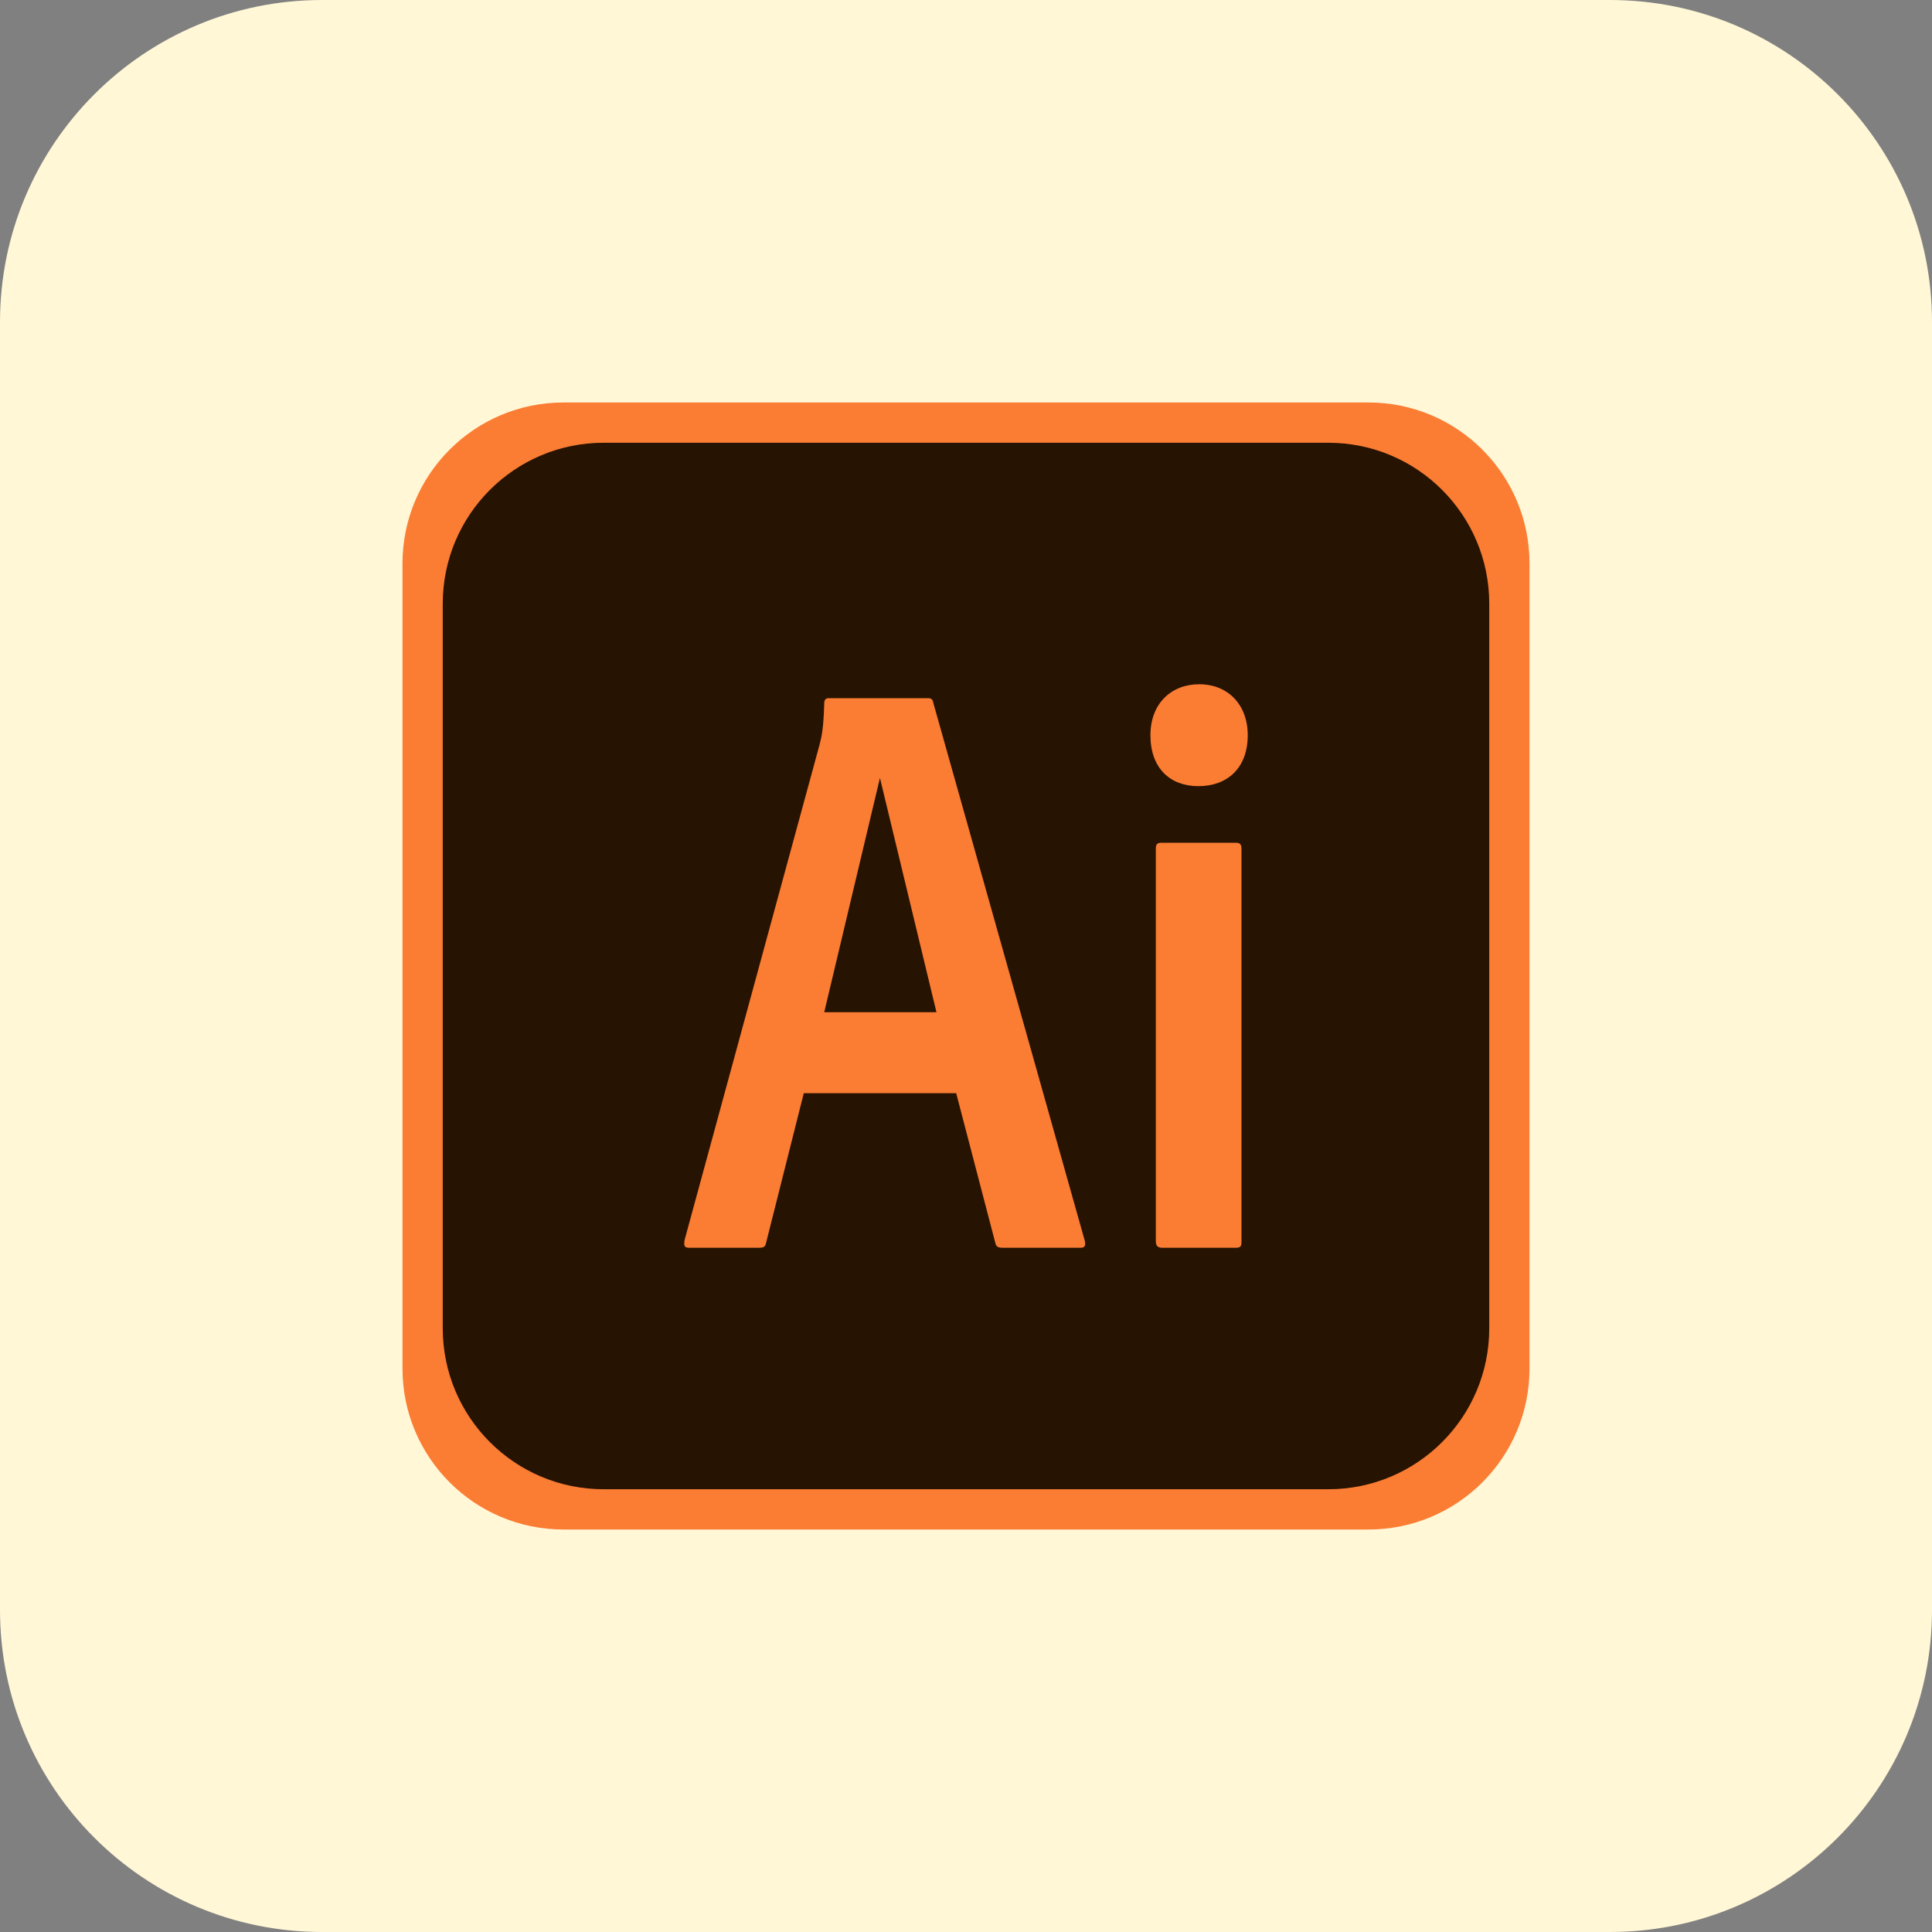 <svg width="24" height="24" viewBox="0 0 24 24" fill="none" xmlns="http://www.w3.org/2000/svg">
<rect x="0" y="0" width="24" height="24" fill="#808080" stroke="none"/>
<path d="M0 4C0 1.791 1.791 0 4 0H20C22.209 0 24 1.791 24 4V20C24 22.209 22.209 24 20 24H4C1.791 24 0 22.209 0 20V4Z" fill="#FFF7D6"/>
<path d="M5 7C5 5.895 5.895 5 7 5H17C18.105 5 19 5.895 19 7V17C19 18.105 18.105 19 17 19H7C5.895 19 5 18.105 5 17V7Z" fill="#FB7C33"/>
<path d="M5.5 7.5C5.5 6.395 6.395 5.5 7.5 5.5H16.5C17.605 5.5 18.5 6.395 18.5 7.5V16.5C18.5 17.605 17.605 18.5 16.5 18.5H7.5C6.395 18.5 5.5 17.605 5.5 16.5V7.5Z" fill="#261302"/>
<path d="M9.985 13.58L9.517 15.437C9.507 15.488 9.488 15.5 9.429 15.5H8.561C8.503 15.5 8.494 15.48 8.503 15.408L10.181 9.25C10.21 9.138 10.23 9.041 10.239 8.735C10.239 8.694 10.259 8.673 10.289 8.673H11.527C11.566 8.673 11.586 8.683 11.595 8.735L13.477 15.418C13.487 15.469 13.477 15.5 13.428 15.5H12.454C12.405 15.5 12.375 15.488 12.366 15.447L11.878 13.58H9.985ZM11.633 12.574L10.931 9.664L10.239 12.574H11.633ZM14.291 9.133C14.291 8.735 14.555 8.5 14.896 8.5C15.257 8.5 15.5 8.756 15.5 9.133C15.5 9.542 15.246 9.766 14.886 9.766C14.535 9.766 14.291 9.542 14.291 9.133ZM14.358 10.541C14.358 10.489 14.377 10.469 14.426 10.469H15.353C15.402 10.469 15.422 10.489 15.422 10.541V15.428C15.422 15.48 15.412 15.5 15.353 15.5H14.436C14.377 15.5 14.358 15.47 14.358 15.418V10.541Z" fill="#FB7C33"/>
</svg>
